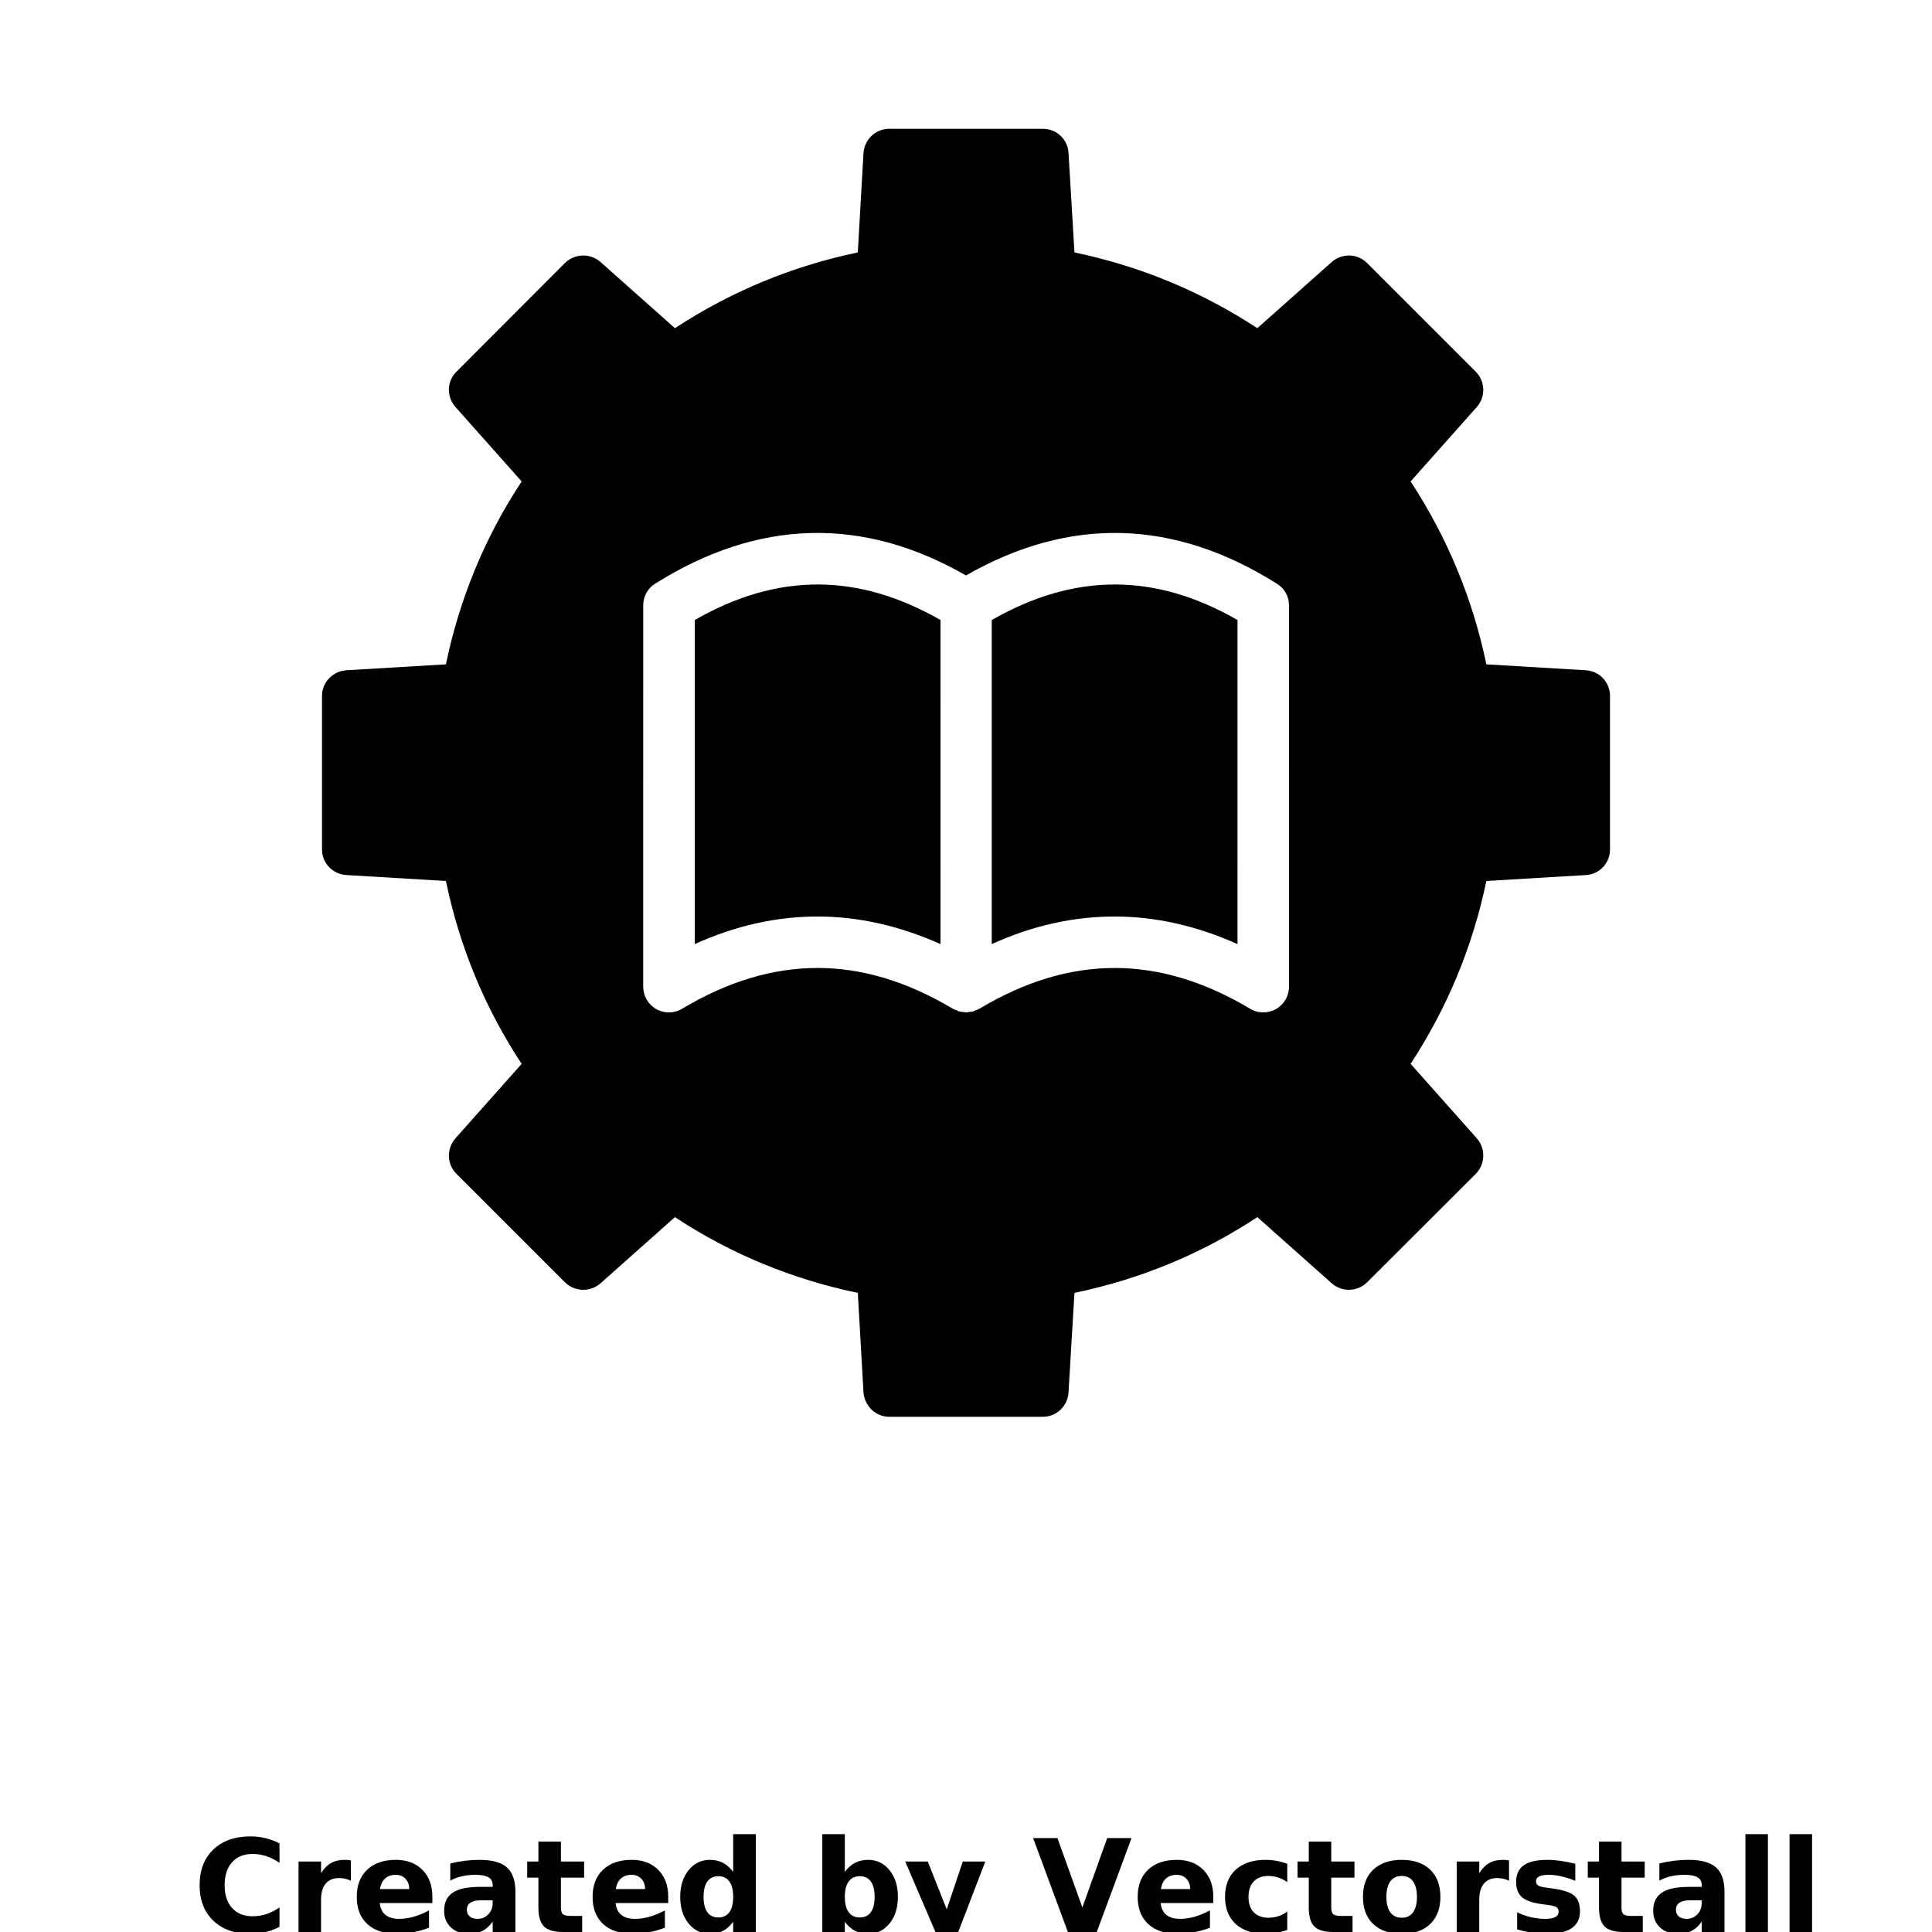 <?xml version="1.0" encoding="UTF-8"?>
<svg width="700pt" height="700pt" version="1.1" viewBox="0 0 700 700" xmlns="http://www.w3.org/2000/svg" xmlns:xlink="http://www.w3.org/1999/xlink">
 <defs>
  <symbol id="m" overflow="visible">
   <path d="m31.266-1.875c-1.617 0.844-3.297 1.477-5.047 1.891-1.742 0.426-3.559 0.641-5.453 0.641-5.668 0-10.156-1.582-13.469-4.75-3.312-3.164-4.969-7.461-4.969-12.891 0-5.438 1.656-9.738 4.969-12.906 3.312-3.164 7.801-4.75 13.469-4.75 1.895 0 3.711 0.215 5.453 0.641 1.75 0.43 3.43 1.059 5.047 1.891v7.047c-1.625-1.113-3.231-1.926-4.812-2.438-1.574-0.52-3.234-0.781-4.984-0.781-3.137 0-5.602 1.008-7.391 3.016-1.793 2-2.688 4.762-2.688 8.281 0 3.512 0.895 6.273 2.688 8.281 1.789 2 4.254 3 7.391 3 1.75 0 3.41-0.254 4.984-0.766 1.582-0.52 3.188-1.332 4.812-2.438z"/>
  </symbol>
  <symbol id="d" overflow="visible">
   <path d="m22.875-18.578c-0.711-0.332-1.418-0.578-2.125-0.734-0.711-0.156-1.418-0.234-2.125-0.234-2.106 0-3.727 0.672-4.859 2.016-1.125 1.344-1.688 3.266-1.688 5.766v11.766h-8.156v-25.531h8.156v4.203c1.051-1.676 2.254-2.894 3.609-3.656 1.363-0.77 2.992-1.156 4.891-1.156 0.27 0 0.566 0.012 0.891 0.031 0.32 0.023 0.785 0.074 1.391 0.156z"/>
  </symbol>
  <symbol id="b" overflow="visible">
   <path d="m29.391-12.828v2.328h-19.062c0.195 1.906 0.883 3.34 2.062 4.297 1.188 0.961 2.844 1.438 4.969 1.438 1.719 0 3.477-0.254 5.281-0.766 1.801-0.508 3.648-1.281 5.547-2.312v6.297c-1.93 0.73-3.859 1.277-5.797 1.641-1.93 0.375-3.856 0.562-5.781 0.562-4.617 0-8.203-1.172-10.766-3.516s-3.844-5.633-3.844-9.875c0-4.164 1.254-7.441 3.766-9.828 2.519-2.383 5.984-3.578 10.391-3.578 4.008 0 7.219 1.211 9.625 3.625 2.406 2.418 3.609 5.648 3.609 9.688zm-8.375-2.719c0-1.539-0.453-2.785-1.359-3.734-0.906-0.957-2.09-1.438-3.547-1.438-1.586 0-2.871 0.449-3.859 1.344-0.98 0.887-1.59 2.164-1.828 3.828z"/>
  </symbol>
  <symbol id="c" overflow="visible">
   <path d="m15.359-11.484c-1.699 0-2.981 0.293-3.844 0.875-0.855 0.574-1.281 1.422-1.281 2.547 0 1.031 0.344 1.84 1.031 2.422 0.695 0.586 1.66 0.875 2.891 0.875 1.531 0 2.816-0.547 3.859-1.641 1.051-1.102 1.578-2.484 1.578-4.141v-0.938zm12.469-3.078v14.562h-8.234v-3.781c-1.094 1.555-2.324 2.684-3.688 3.391-1.367 0.695-3.027 1.047-4.984 1.047-2.648 0-4.797-0.77-6.453-2.312-1.648-1.539-2.469-3.539-2.469-6 0-2.988 1.031-5.18 3.094-6.578 2.062-1.406 5.297-2.109 9.703-2.109h4.797v-0.641c0-1.289-0.512-2.234-1.531-2.828-1.012-0.602-2.594-0.906-4.75-0.906-1.75 0-3.383 0.18-4.891 0.531-1.5 0.344-2.898 0.867-4.188 1.562v-6.219c1.75-0.426 3.504-0.75 5.266-0.969 1.758-0.219 3.523-0.328 5.297-0.328 4.594 0 7.91 0.914 9.953 2.734 2.051 1.812 3.078 4.762 3.078 8.844z"/>
  </symbol>
  <symbol id="a" overflow="visible">
   <path d="m12.828-32.766v7.234h8.406v5.844h-8.406v10.828c0 1.18 0.234 1.98 0.703 2.406 0.477 0.418 1.414 0.625 2.812 0.625h4.188v5.828h-7c-3.219 0-5.5-0.672-6.844-2.016s-2.016-3.625-2.016-6.844v-10.828h-4.062v-5.844h4.062v-7.234z"/>
  </symbol>
  <symbol id="i" overflow="visible">
   <path d="m21.281-21.781v-13.672h8.203v35.453h-8.203v-3.688c-1.125 1.5-2.367 2.602-3.719 3.297-1.344 0.695-2.906 1.047-4.688 1.047-3.148 0-5.731-1.25-7.75-3.75-2.023-2.5-3.031-5.711-3.031-9.641 0-3.938 1.008-7.156 3.031-9.656 2.019-2.5 4.602-3.75 7.75-3.75 1.758 0 3.316 0.355 4.672 1.062 1.363 0.711 2.609 1.809 3.734 3.297zm-5.375 16.516c1.75 0 3.082-0.633 4-1.906 0.914-1.281 1.375-3.133 1.375-5.562 0-2.438-0.461-4.289-1.375-5.562-0.918-1.281-2.25-1.922-4-1.922-1.73 0-3.059 0.641-3.984 1.922-0.918 1.273-1.375 3.125-1.375 5.562 0 2.43 0.457 4.281 1.375 5.562 0.926 1.273 2.254 1.906 3.984 1.906z"/>
  </symbol>
  <symbol id="h" overflow="visible">
   <path d="m17.5-5.266c1.75 0 3.082-0.633 4-1.906 0.914-1.281 1.375-3.133 1.375-5.562 0-2.438-0.461-4.289-1.375-5.562-0.918-1.281-2.25-1.922-4-1.922s-3.094 0.648-4.031 1.938c-0.93 1.281-1.391 3.133-1.391 5.547 0 2.418 0.461 4.266 1.391 5.547 0.938 1.281 2.281 1.922 4.031 1.922zm-5.422-16.516c1.125-1.488 2.367-2.586 3.734-3.297 1.363-0.707 2.938-1.062 4.719-1.062 3.144 0 5.727 1.25 7.75 3.75 2.019 2.5 3.031 5.719 3.031 9.656 0 3.93-1.012 7.141-3.031 9.641-2.023 2.5-4.606 3.75-7.75 3.75-1.781 0-3.356-0.352-4.719-1.047-1.367-0.707-2.609-1.805-3.734-3.297v3.688h-8.156v-35.453h8.156z"/>
  </symbol>
  <symbol id="g" overflow="visible">
   <path d="m0.562-25.531h8.172l6.859 17.328 5.828-17.328h8.156l-10.734 27.953c-1.074 2.832-2.328 4.816-3.766 5.953-1.438 1.133-3.336 1.703-5.688 1.703h-4.719v-5.359h2.547c1.383 0 2.391-0.227 3.016-0.672 0.633-0.438 1.129-1.227 1.484-2.359l0.219-0.703z"/>
  </symbol>
  <symbol id="f" overflow="visible">
   <path d="m0.234-34.031h8.812l9.031 25.125 9-25.125h8.812l-12.594 34.031h-10.469z"/>
  </symbol>
  <symbol id="l" overflow="visible">
   <path d="m24.547-24.719v6.641c-1.117-0.758-2.231-1.32-3.344-1.688-1.117-0.363-2.273-0.547-3.469-0.547-2.281 0-4.059 0.668-5.328 2-1.273 1.336-1.906 3.195-1.906 5.578 0 2.387 0.633 4.246 1.906 5.578 1.27 1.324 3.047 1.984 5.328 1.984 1.27 0 2.477-0.188 3.625-0.562 1.145-0.383 2.207-0.945 3.188-1.688v6.672c-1.281 0.469-2.578 0.816-3.891 1.047-1.312 0.238-2.633 0.359-3.953 0.359-4.606 0-8.211-1.176-10.812-3.531-2.594-2.363-3.891-5.648-3.891-9.859 0-4.207 1.297-7.492 3.891-9.859 2.602-2.363 6.207-3.547 10.812-3.547 1.332 0 2.648 0.121 3.953 0.359 1.301 0.23 2.598 0.586 3.891 1.062z"/>
  </symbol>
  <symbol id="k" overflow="visible">
   <path d="m16.062-20.312c-1.805 0-3.184 0.652-4.141 1.953-0.949 1.305-1.422 3.18-1.422 5.625 0 2.449 0.473 4.324 1.422 5.625 0.957 1.293 2.336 1.938 4.141 1.938 1.781 0 3.141-0.645 4.078-1.938 0.945-1.301 1.422-3.176 1.422-5.625 0-2.445-0.477-4.32-1.422-5.625-0.938-1.301-2.297-1.953-4.078-1.953zm0-5.828c4.394 0 7.828 1.188 10.297 3.562 2.469 2.367 3.703 5.648 3.703 9.844 0 4.188-1.234 7.469-3.703 9.844-2.469 2.367-5.902 3.547-10.297 3.547-4.406 0-7.856-1.18-10.344-3.547-2.481-2.375-3.719-5.656-3.719-9.844 0-4.195 1.238-7.477 3.719-9.844 2.488-2.375 5.938-3.562 10.344-3.562z"/>
  </symbol>
  <symbol id="j" overflow="visible">
   <path d="m23.859-24.719v6.188c-1.75-0.727-3.438-1.273-5.062-1.641-1.625-0.363-3.156-0.547-4.594-0.547-1.555 0-2.711 0.199-3.469 0.594-0.75 0.387-1.125 0.98-1.125 1.781 0 0.656 0.285 1.164 0.859 1.516 0.57 0.344 1.594 0.602 3.062 0.766l1.438 0.203c4.176 0.531 6.984 1.406 8.422 2.625 1.445 1.211 2.172 3.117 2.172 5.719 0 2.719-1.008 4.762-3.016 6.125-2 1.367-4.992 2.047-8.969 2.047-1.688 0-3.434-0.137-5.234-0.406-1.793-0.258-3.641-0.656-5.547-1.188v-6.203c1.625 0.793 3.289 1.387 5 1.781 1.719 0.398 3.457 0.594 5.219 0.594 1.594 0 2.789-0.219 3.594-0.656 0.812-0.438 1.219-1.094 1.219-1.969 0-0.727-0.281-1.27-0.844-1.625-0.555-0.352-1.656-0.629-3.312-0.828l-1.438-0.188c-3.625-0.445-6.168-1.285-7.625-2.516-1.461-1.238-2.188-3.109-2.188-5.609 0-2.707 0.922-4.711 2.766-6.016 1.852-1.312 4.695-1.969 8.531-1.969 1.5 0 3.078 0.117 4.734 0.344 1.656 0.23 3.457 0.59 5.406 1.078z"/>
  </symbol>
  <symbol id="e" overflow="visible">
   <path d="m3.922-35.453h8.156v35.453h-8.156z"/>
  </symbol>
 </defs>
 <g>
  <path d="m251.72 224.65v117.41c14.84-6.719 29.68-9.988 44.52-9.988 14.84 0 29.68 3.359 44.52 9.988l0.004-117.41c-29.961-17.172-59.176-17.172-89.043 0z"/>
  <path d="m359.33 224.65v117.41c14.746-6.719 29.68-9.988 44.52-9.988 14.84 0 29.68 3.359 44.52 9.988l0.004-117.41c-29.867-17.172-59.082-17.172-89.043 0z"/>
  <path d="m574.56 242.85-36.027-2.148c-4.945-23.801-14.188-46.012-27.441-66.266l23.988-26.973c3.266-3.734 3.078-9.332-0.375-12.785l-39.387-39.387c-3.453-3.453-9.055-3.641-12.785-0.375l-26.973 23.988c-20.254-13.254-42.465-22.492-66.266-27.441l-2.148-36.027c-0.277-4.945-4.293-8.77-9.332-8.77h-55.625c-4.945 0-8.961 3.828-9.332 8.773l-2.055 36.023c-23.801 4.945-46.012 14.188-66.266 27.441l-26.973-23.988c-3.734-3.266-9.332-3.078-12.879 0.375l-39.293 39.387c-3.547 3.453-3.641 9.055-0.375 12.785l23.988 26.973c-13.348 20.254-22.492 42.465-27.441 66.266l-36.027 2.148c-4.949 0.281-8.867 4.387-8.867 9.242v55.719c0 4.945 3.922 8.961 8.867 9.238l36.027 2.148c4.945 23.801 14.094 46.012 27.441 66.266l-23.988 26.973c-3.266 3.734-3.172 9.332 0.375 12.879l39.293 39.293c3.547 3.453 9.148 3.641 12.879 0.375l26.973-23.988c20.254 13.348 42.465 22.492 66.266 27.441l2.055 36.027c0.375 4.945 4.387 8.867 9.332 8.867h55.625c5.039 0 9.055-3.922 9.332-8.867l2.148-36.027c23.801-4.945 46.012-14.094 66.266-27.441l26.973 23.988c3.734 3.266 9.332 3.078 12.785-0.375l39.387-39.293c3.453-3.547 3.641-9.148 0.375-12.879l-23.988-26.973c13.254-20.254 22.492-42.465 27.441-66.266l36.027-2.148c4.945-0.281 8.773-4.293 8.773-9.238v-55.719c0-4.856-3.824-8.961-8.773-9.242zm-107.52 114.61c0 3.359-1.773 6.441-4.668 8.121-1.492 0.84-3.078 1.215-4.668 1.215-1.68 0-3.266-0.375-4.762-1.309-33.039-19.691-65.148-19.691-98.094 0h-0.094l-0.094 0.094c-0.375 0.188-0.84 0.375-1.215 0.465-0.281 0.188-0.652 0.375-1.027 0.465-0.375 0.094-0.746 0.094-1.121 0.094-0.375 0.094-0.84 0.188-1.215 0.188h-0.094c-0.188 0-0.375-0.094-0.559-0.094-0.559 0-1.215-0.094-1.773-0.188-0.281-0.094-0.559-0.281-0.84-0.375-0.465-0.188-0.934-0.281-1.398-0.559 0 0-0.094 0-0.094-0.094h-0.094c-33.039-19.691-65.055-19.691-98.094 0-2.894 1.773-6.535 1.773-9.426 0.094-2.894-1.68-4.668-4.762-4.668-8.121l0.012-138.13c0-3.172 1.586-6.16 4.293-7.84 37.426-23.52 75.32-24.453 112.65-2.984 37.426-21.465 75.32-20.535 112.65 2.988 2.801 1.68 4.387 4.668 4.387 7.84z"/>
  <use x="70" y="700" xlink:href="#m"/>
  <use x="104.25" y="700" xlink:href="#d"/>
  <use x="127.262" y="700" xlink:href="#b"/>
  <use x="158.914" y="700" xlink:href="#c"/>
  <use x="190.402" y="700" xlink:href="#a"/>
  <use x="212.711" y="700" xlink:href="#b"/>
  <use x="244.363" y="700" xlink:href="#i"/>
  <use x="294.016" y="700" xlink:href="#h"/>
  <use x="327.418" y="700" xlink:href="#g"/>
  <use x="374.086" y="700" xlink:href="#f"/>
  <use x="410.203" y="700" xlink:href="#b"/>
  <use x="441.852" y="700" xlink:href="#l"/>
  <use x="469.516" y="700" xlink:href="#a"/>
  <use x="491.824" y="700" xlink:href="#k"/>
  <use x="523.883" y="700" xlink:href="#d"/>
  <use x="546.898" y="700" xlink:href="#j"/>
  <use x="574.676" y="700" xlink:href="#a"/>
  <use x="596.984" y="700" xlink:href="#c"/>
  <use x="628.473" y="700" xlink:href="#e"/>
  <use x="644.469" y="700" xlink:href="#e"/>
 </g>
</svg>
